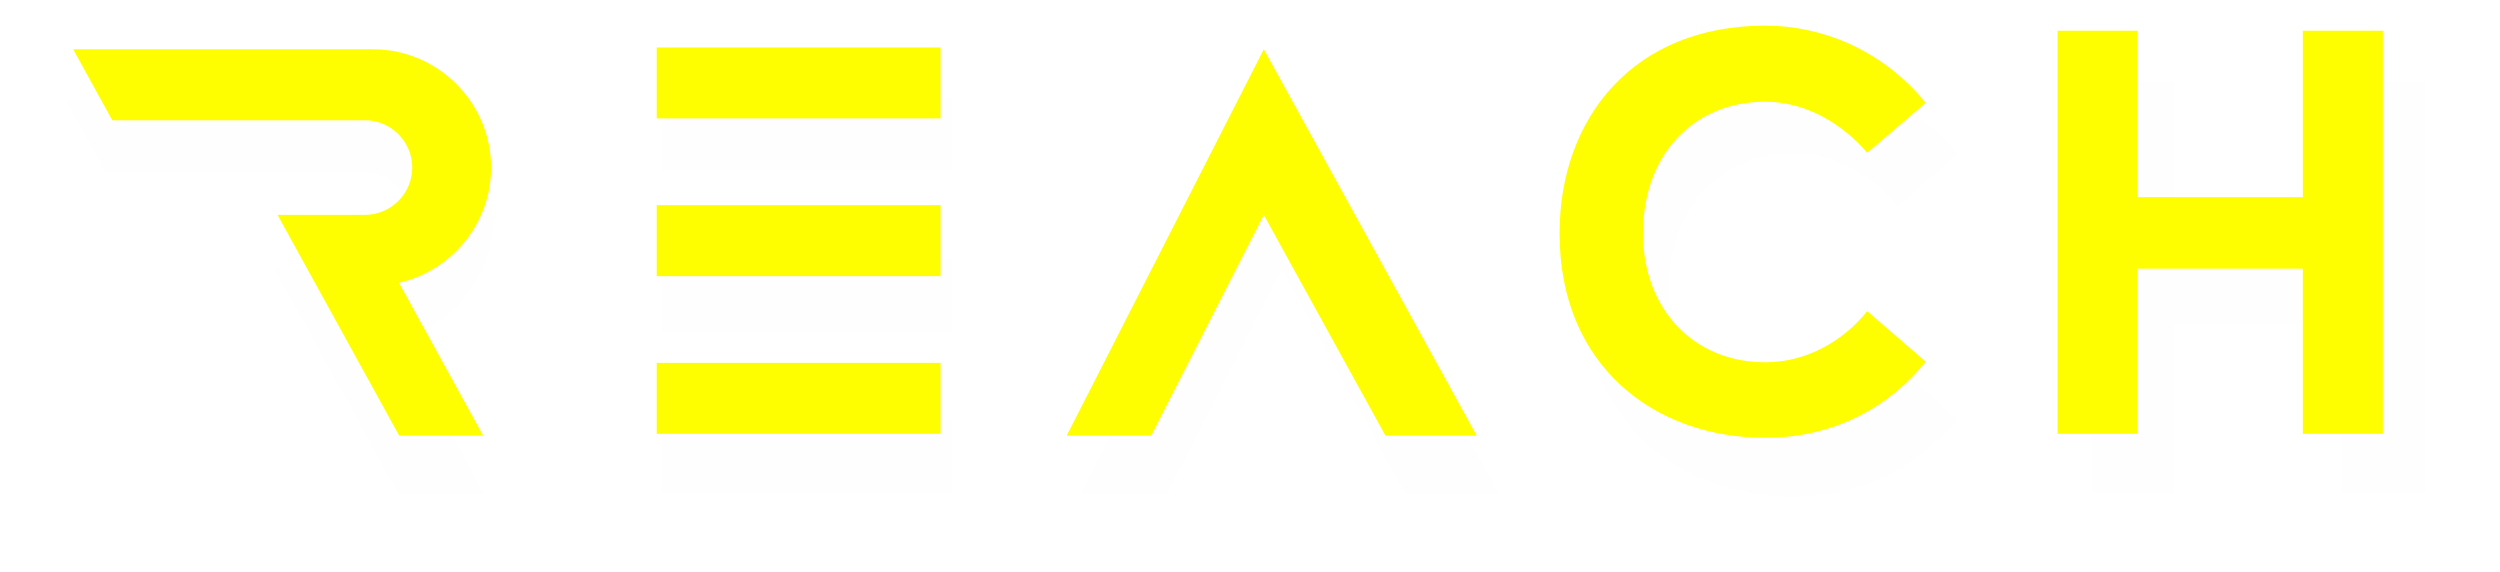 <svg height="469" viewBox="0 0 2049 469" width="2049" xmlns="http://www.w3.org/2000/svg" xmlns:xlink="http://www.w3.org/1999/xlink"><filter id="a" height="143%" width="107.7%" x="-3.8%" y="-21.5%"><feGaussianBlur in="SourceGraphic" stdDeviation="24.706"/></filter><g fill="none" fill-rule="evenodd" transform="translate(54 21)"><path d="m1415.95 385.947c59.867 0 105.48-27.558 134.463-63.668l-48.939-42.287c-19.956 24.707-50.364 42.762-85.524 42.762-60.342 0-102.154-45.138-102.154-107.855 0-67.469 43.712-110.231 102.154-110.231 35.16 0 65.568 19.48 85.524 42.762l48.939-41.812c-37.06-45.138-87.9-64.618-134.463-64.618-110.231 0-171.998 77.447-171.998 173.899 0 111.181 79.822 171.048 171.998 171.048zm244.799-3.326v-337.345h66.994v139.267h138.264v-139.267h66.994v337.345h-66.994v-138.211h-138.264v138.211zm-1172.417-323.354h237.567v59.392h-237.567zm508.128 1.531 178.175 323.354h-76.358l-101.817-184.774-94.274 184.774h-70.702zm-508.128 130.45h237.567v59.392h-237.567zm0 131.981h237.567v59.392h-237.567zm-138.581-163.446c0-54.442-44.544-98.986-98.986-98.986h-250.765l32.725 59.392h211.441c21.777 0 39.594 17.817 39.594 39.594 0 21.777-17.817 39.594-39.594 39.594h-2.831-28.145-42.155l101.817 184.774h70.3l-70.491-127.923c43.983-10.044 77.09-49.533 77.09-96.445" fill="#000" filter="url(#a)" opacity=".075"/><path d="m1392.649 337.809c58.628 0 103.297-26.987 131.68-62.35l-47.926-41.412c-19.543 24.196-49.322 41.877-83.754 41.877-59.093 0-100.04-44.204-100.04-105.623 0-66.073 42.808-107.95 100.04-107.95 34.432 0 64.212 19.077 83.754 41.877l47.926-40.946c-36.293-44.204-86.081-63.281-131.68-63.281-107.95 0-168.439 75.844-168.439 170.3 0 108.88 78.171 167.508 168.439 167.508zm239.733-3.257v-330.364h65.607v136.385h135.403v-136.385h65.607v330.364h-65.607v-135.351h-135.403v135.351zm-1148.156-316.663h232.651v58.163h-232.651zm497.614 1.499 174.488 316.663h-74.778l-99.71-180.95-92.323 180.95h-69.239zm-497.614 127.751h232.651v58.163h-232.651zm0 129.25h232.651v58.163h-232.651zm-135.713-160.064c0-53.316-43.622-96.938-96.938-96.938h-245.576l32.048 58.163h207.065c21.326 0 38.775 17.449 38.775 38.775 0 21.326-17.449 38.775-38.775 38.775h-2.772-27.563-41.283l99.71 180.95h68.845l-69.033-125.276c43.073-9.836 75.495-48.508 75.495-94.45" fill="#fffe00"/></g></svg>